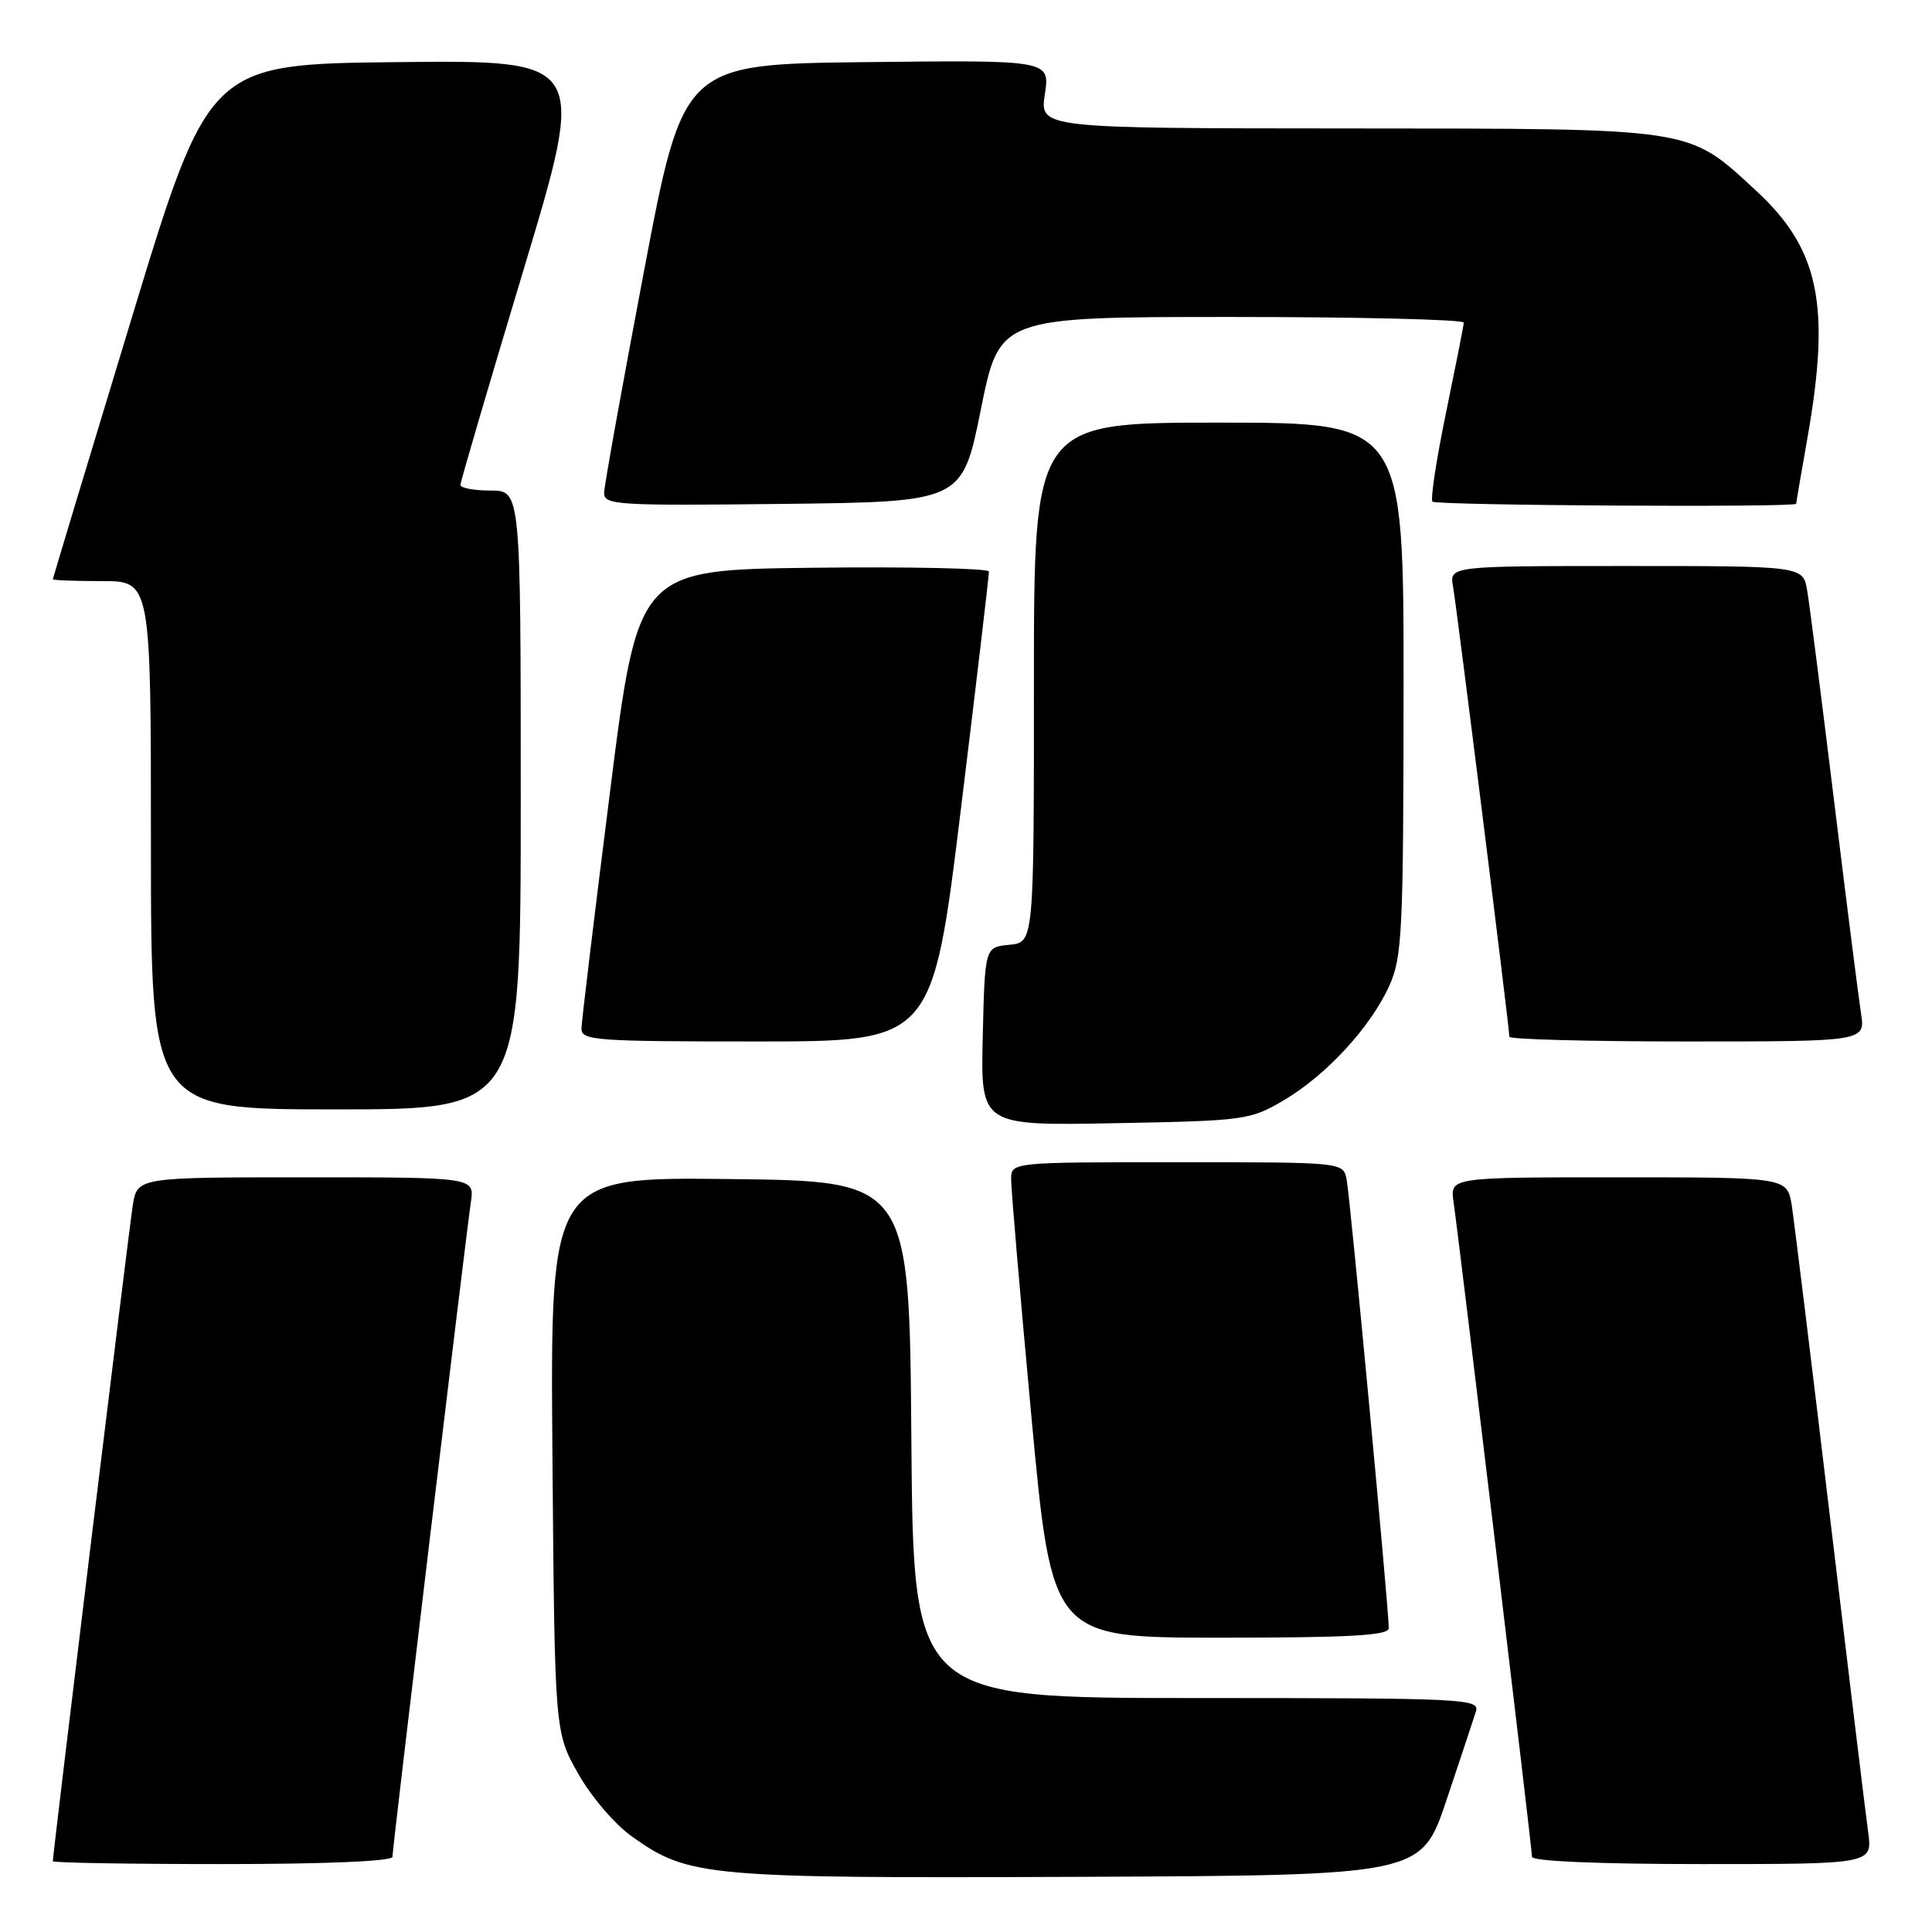 <?xml version="1.0" encoding="UTF-8" standalone="no"?>
<!DOCTYPE svg PUBLIC "-//W3C//DTD SVG 1.1//EN" "http://www.w3.org/Graphics/SVG/1.1/DTD/svg11.dtd" >
<svg xmlns="http://www.w3.org/2000/svg" xmlns:xlink="http://www.w3.org/1999/xlink" version="1.1" viewBox="0 0 256 256">
 <g >
 <path fill="currentColor"
d=" M 191.66 238.55 C 193.49 233.08 195.25 227.79 195.56 226.80 C 196.11 225.09 194.28 225.00 158.58 225.00 C 121.03 225.00 121.03 225.00 120.76 190.75 C 120.50 156.50 120.50 156.50 96.70 156.23 C 72.91 155.96 72.91 155.96 73.20 192.73 C 73.50 229.50 73.50 229.50 76.60 235.00 C 78.34 238.08 81.49 241.77 83.78 243.38 C 91.26 248.69 93.47 248.89 142.91 248.69 C 188.32 248.50 188.32 248.50 191.66 238.55 Z  M 52.00 246.04 C 52.00 244.95 61.67 164.21 62.40 159.25 C 62.87 156.00 62.87 156.00 40.53 156.00 C 18.18 156.00 18.18 156.00 17.59 159.75 C 17.06 163.07 7.00 245.65 7.00 246.62 C 7.00 246.83 17.12 247.00 29.50 247.00 C 43.20 247.00 52.00 246.62 52.00 246.04 Z  M 247.54 242.75 C 247.21 240.41 244.94 221.62 242.48 201.00 C 240.02 180.38 237.74 161.81 237.42 159.75 C 236.82 156.00 236.82 156.00 214.47 156.00 C 192.13 156.00 192.13 156.00 192.60 159.25 C 193.33 164.21 203.00 244.95 203.00 246.04 C 203.00 246.62 211.82 247.00 225.56 247.00 C 248.12 247.00 248.12 247.00 247.54 242.75 Z  M 184.02 215.75 C 184.04 213.37 178.89 158.49 178.43 156.25 C 177.96 154.00 177.96 154.00 155.98 154.00 C 134.00 154.00 134.00 154.00 133.98 156.25 C 133.97 157.49 135.18 171.66 136.67 187.75 C 139.39 217.00 139.39 217.00 161.69 217.00 C 178.86 217.00 184.00 216.71 184.02 215.75 Z  M 170.08 145.81 C 175.72 142.49 181.58 136.14 184.08 130.64 C 185.80 126.84 185.96 123.58 185.98 91.25 C 186.00 56.00 186.00 56.00 161.50 56.00 C 137.00 56.00 137.00 56.00 137.00 90.44 C 137.00 124.87 137.00 124.87 133.75 125.19 C 130.50 125.50 130.50 125.50 130.22 137.33 C 129.94 149.16 129.94 149.16 147.72 148.83 C 164.94 148.51 165.64 148.42 170.08 145.81 Z  M 69.00 106.00 C 69.00 65.00 69.00 65.00 65.00 65.00 C 62.80 65.00 61.00 64.66 61.01 64.25 C 61.01 63.84 64.78 51.00 69.38 35.73 C 77.73 7.97 77.73 7.97 52.70 8.23 C 27.67 8.50 27.67 8.50 17.34 42.50 C 11.66 61.20 7.01 76.61 7.00 76.75 C 7.00 76.89 9.92 77.00 13.50 77.00 C 20.00 77.00 20.00 77.00 20.00 112.00 C 20.00 147.00 20.00 147.00 44.50 147.00 C 69.00 147.00 69.00 147.00 69.00 106.00 Z  M 127.32 107.25 C 129.39 90.34 131.06 76.15 131.04 75.73 C 131.02 75.31 120.55 75.08 107.77 75.23 C 84.54 75.50 84.54 75.50 80.82 105.00 C 78.77 121.22 77.07 135.29 77.05 136.25 C 77.00 137.87 78.76 138.00 100.28 138.00 C 123.55 138.00 123.55 138.00 127.32 107.25 Z  M 246.59 134.25 C 246.27 132.19 244.66 119.47 243.01 106.00 C 241.36 92.53 239.77 80.04 239.46 78.25 C 238.91 75.00 238.91 75.00 215.48 75.00 C 192.05 75.00 192.05 75.00 192.54 77.75 C 193.03 80.51 200.00 136.22 200.00 137.38 C 200.00 137.72 210.61 138.00 223.59 138.00 C 247.18 138.00 247.18 138.00 246.59 134.25 Z  M 129.97 54.25 C 132.44 42.00 132.44 42.00 163.22 42.00 C 180.15 42.00 193.98 42.34 193.96 42.75 C 193.94 43.16 192.87 48.55 191.60 54.72 C 190.32 60.90 189.52 66.19 189.81 66.47 C 190.32 66.98 238.00 67.26 238.00 66.75 C 238.00 66.61 238.68 62.67 239.50 58.00 C 242.61 40.34 241.05 32.94 232.59 25.17 C 223.52 16.84 224.87 17.05 178.64 17.02 C 137.77 17.00 137.77 17.00 138.45 12.48 C 139.13 7.96 139.13 7.96 114.83 8.23 C 90.53 8.50 90.53 8.50 85.32 36.00 C 82.45 51.12 80.08 64.30 80.05 65.27 C 80.00 66.92 81.59 67.02 103.75 66.77 C 127.50 66.50 127.50 66.50 129.97 54.25 Z "/>
</g>
</svg>